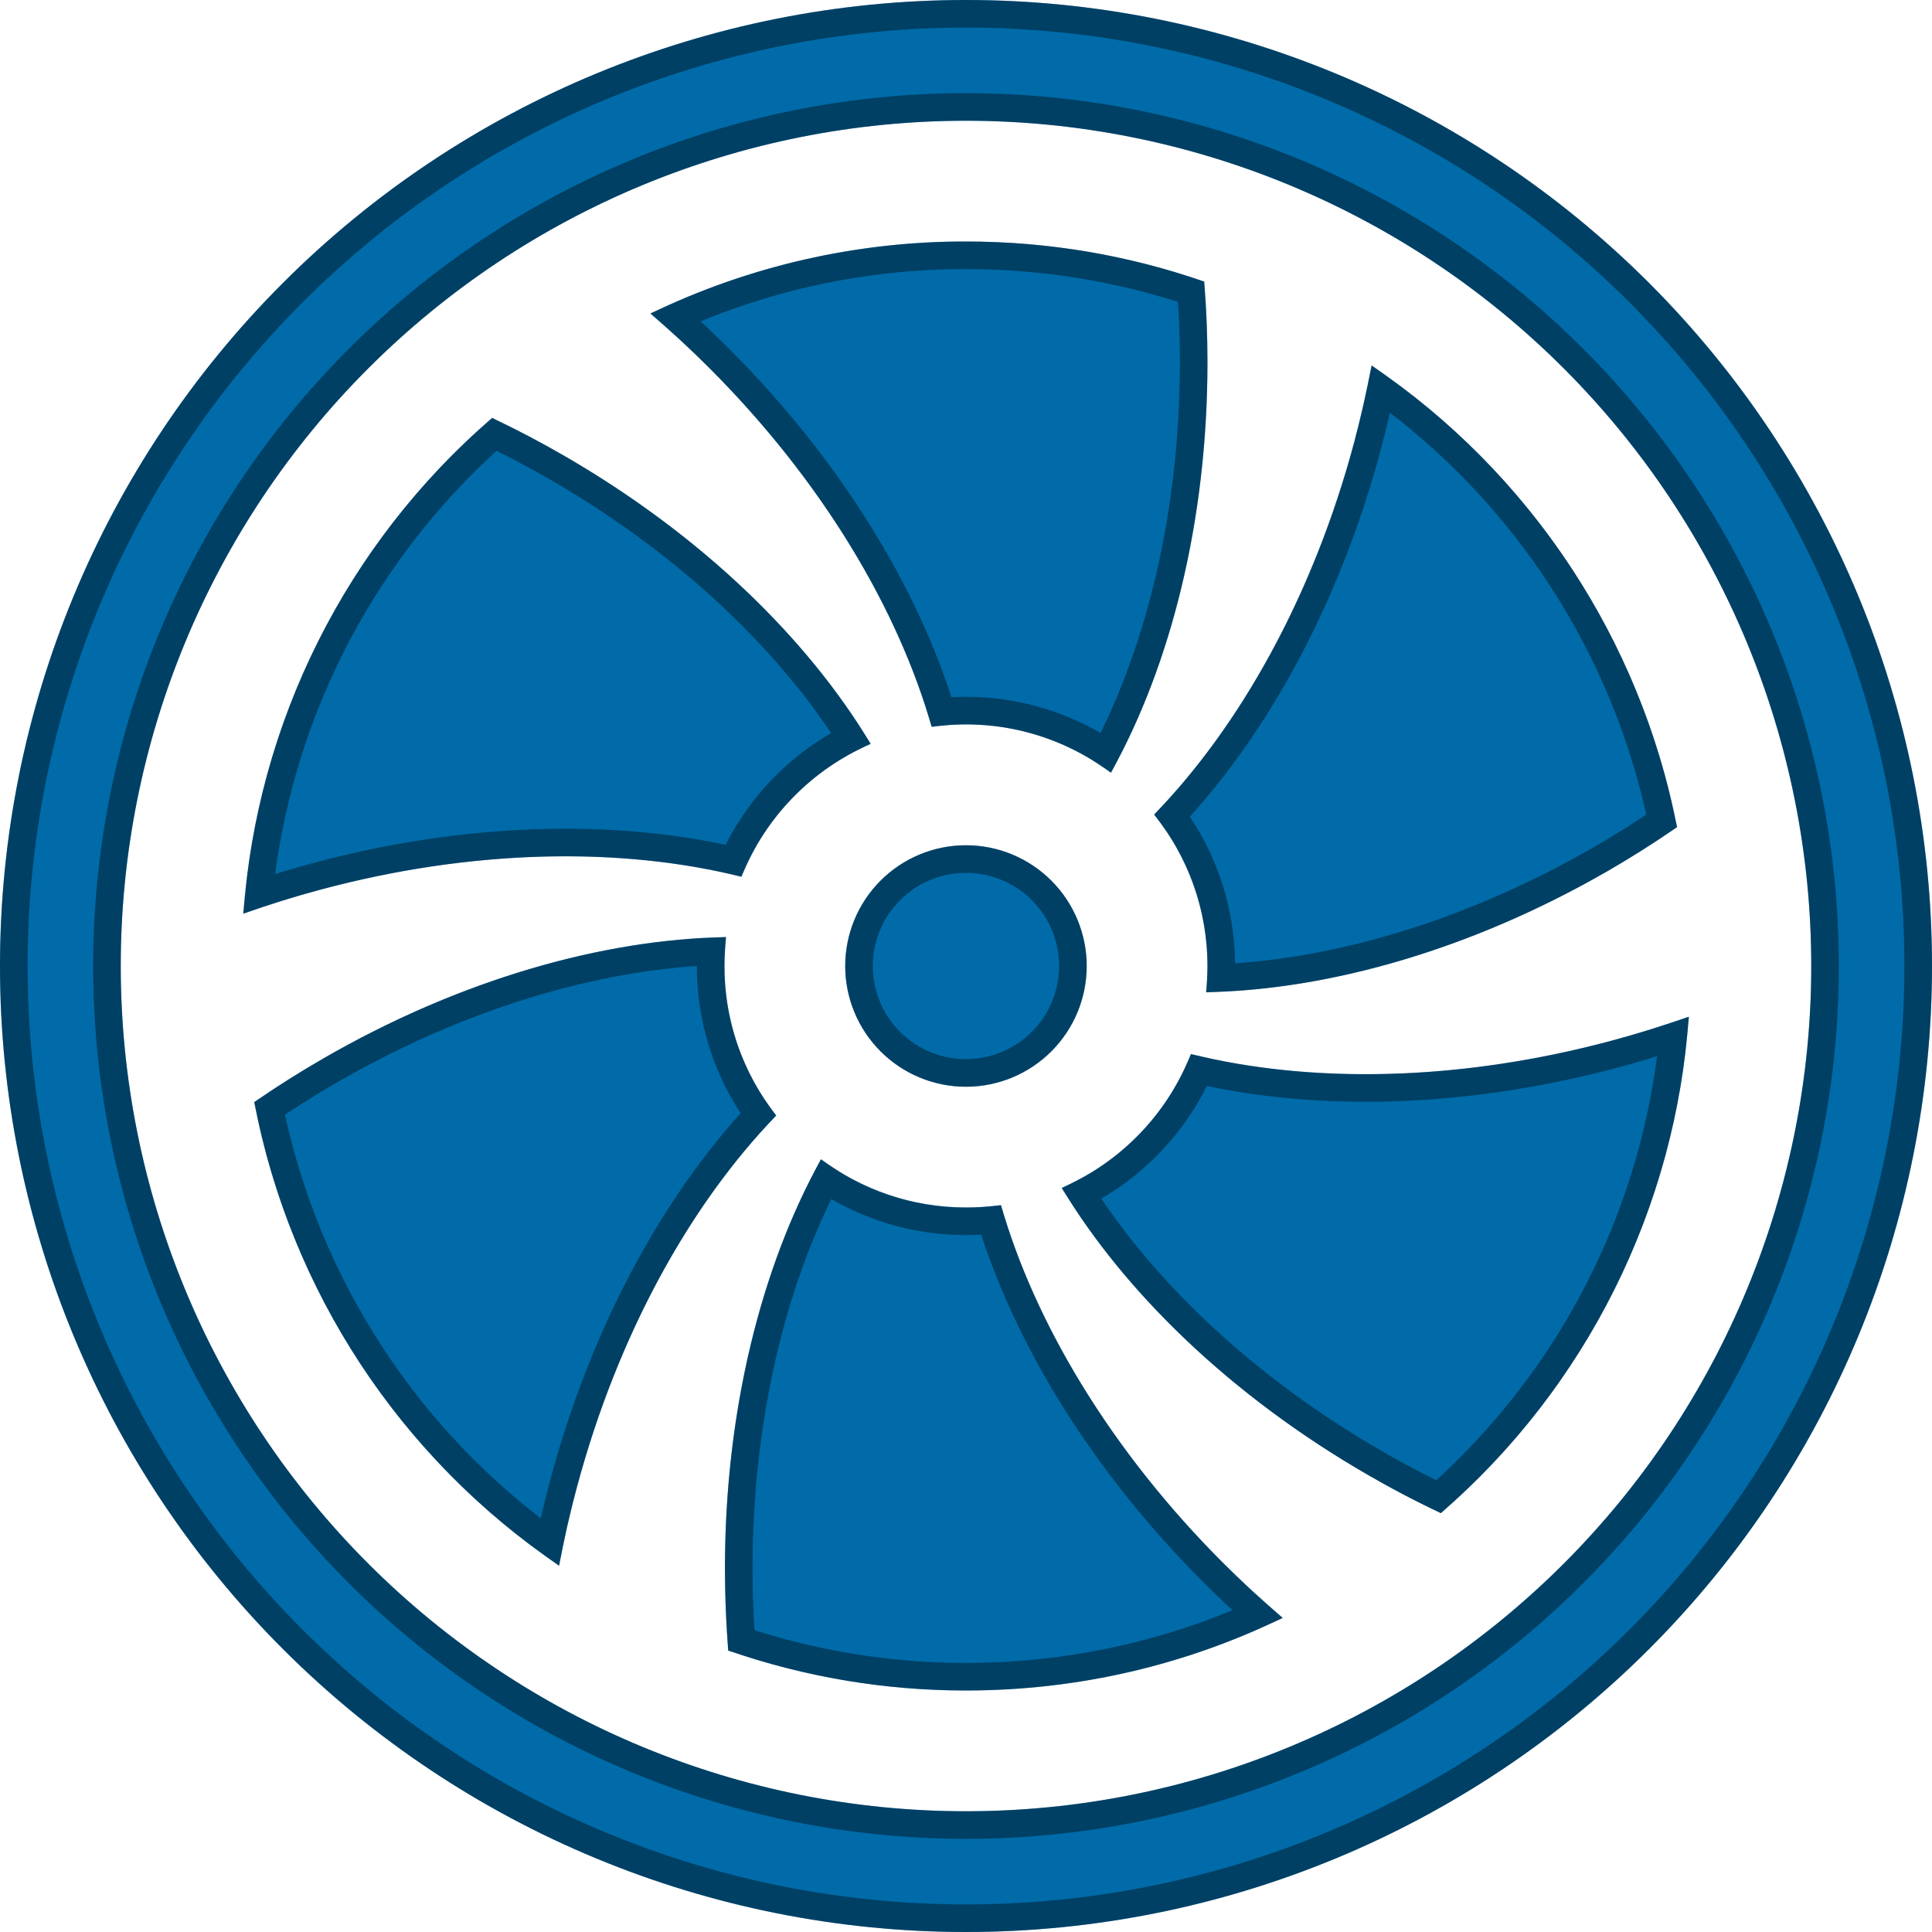 <svg width="140" height="140" viewBox="0 0 140 140" fill="none" xmlns="http://www.w3.org/2000/svg">
<path d="M87.497 26.25C87.497 37.739 84.837 48.195 80.497 56C78.659 54.616 76.566 53.609 74.337 53.039C72.108 52.468 69.788 52.344 67.512 52.675C65.062 44.083 59.549 34.825 51.429 26.696C50.051 25.315 48.617 23.99 47.133 22.724C54.26 19.274 62.078 17.488 69.997 17.5C76.043 17.5 81.853 18.524 87.26 20.405C87.418 22.321 87.497 24.273 87.497 26.25ZM87.497 70C87.497 70.639 87.462 71.278 87.392 71.899C96.299 71.733 106.642 68.81 116.538 63.096C118.242 62.111 119.906 61.057 121.525 59.938C118.861 46.298 110.901 34.27 99.388 26.486C99.033 28.368 98.61 30.236 98.119 32.086C95.144 43.19 89.859 52.614 83.629 59.028C86.053 62.029 87.497 65.853 87.497 70ZM86.298 76.37C85.454 78.525 84.192 80.491 82.585 82.156C80.978 83.822 79.058 85.153 76.936 86.074C81.529 93.686 89.229 101.168 99.117 106.873C100.867 107.888 102.634 108.815 104.41 109.646C109.627 105.129 113.899 99.626 116.981 93.453C120.064 87.28 121.897 80.559 122.374 73.675C120.554 74.314 118.69 74.9 116.765 75.416C105.705 78.383 94.952 78.531 86.298 76.379V76.37ZM69.997 87.5C66.059 87.5 62.419 86.196 59.497 84C55.174 91.788 52.532 102.218 52.532 113.671C52.532 115.684 52.619 117.67 52.768 119.604C58.308 121.526 64.132 122.505 69.997 122.5C78.222 122.5 86.009 120.61 92.948 117.233C91.445 115.956 89.994 114.619 88.599 113.225C80.505 105.123 74.993 95.891 72.534 87.325C71.712 87.439 70.863 87.5 69.997 87.5ZM52.497 70C52.497 69.3 52.541 68.6 52.619 67.909C43.694 68.058 33.325 70.98 23.394 76.72C21.696 77.7 20.038 78.748 18.424 79.861C19.721 86.637 22.339 93.091 26.13 98.855C29.921 104.618 34.81 109.579 40.518 113.453C40.873 111.531 41.305 109.625 41.813 107.739C44.788 96.653 50.038 87.246 56.251 80.833C53.811 77.75 52.488 73.931 52.497 70ZM23.21 64.47C34.297 61.495 45.068 61.364 53.73 63.534C55.446 59.211 58.832 55.746 63.093 53.909C58.508 46.261 50.791 38.745 40.859 33.014C39.164 32.035 37.43 31.124 35.662 30.284C30.44 34.791 26.16 40.285 23.066 46.45C19.973 52.615 18.128 59.331 17.637 66.211C19.439 65.564 21.294 64.986 23.21 64.47ZM69.997 78.75C72.317 78.75 74.543 77.828 76.184 76.187C77.825 74.546 78.747 72.321 78.747 70C78.747 67.679 77.825 65.454 76.184 63.813C74.543 62.172 72.317 61.25 69.997 61.25C67.676 61.25 65.451 62.172 63.809 63.813C62.169 65.454 61.247 67.679 61.247 70C61.247 72.321 62.169 74.546 63.809 76.187C65.451 77.828 67.676 78.75 69.997 78.75Z" fill="#006BA8"/>
<path d="M48.95 22.98C55.564 20.018 62.736 18.489 69.995 18.5H69.997C75.7 18.5 81.187 19.428 86.314 21.139C86.436 22.817 86.497 24.523 86.497 26.25C86.497 37.116 84.086 47.009 80.151 54.534C78.448 53.411 76.567 52.578 74.585 52.07C72.509 51.538 70.359 51.374 68.231 51.581C65.619 43.038 60.103 33.964 52.137 25.99C51.104 24.956 50.041 23.952 48.95 22.98ZM99.085 32.345L99.086 32.343C99.451 30.965 99.78 29.577 100.071 28.182C110.517 35.7 117.782 46.866 120.414 59.486C118.988 60.453 117.529 61.368 116.037 62.231C106.676 67.636 96.94 70.491 88.477 70.864C88.49 70.577 88.497 70.288 88.497 70C88.497 65.932 87.182 62.156 84.944 59.097C91.047 52.567 96.167 43.235 99.085 32.345ZM86.888 77.548C95.578 79.535 106.174 79.292 117.024 76.382C118.466 75.996 119.872 75.571 121.25 75.115C120.633 81.339 118.885 87.403 116.087 93.006C113.16 98.867 109.14 104.113 104.245 108.461C102.695 107.716 101.15 106.896 99.618 106.008L99.617 106.006C90.266 100.611 82.928 93.624 78.377 86.499C80.208 85.566 81.874 84.334 83.305 82.851C84.799 81.302 86.011 79.507 86.888 77.548ZM69.997 121.5H69.996C64.462 121.505 58.965 120.617 53.717 118.87C53.599 117.167 53.532 115.428 53.532 113.671C53.532 102.84 55.926 92.973 59.843 85.466C62.757 87.383 66.251 88.5 69.997 88.5C70.612 88.5 71.219 88.471 71.815 88.415C74.435 96.933 79.951 105.982 87.892 113.932L87.892 113.932C88.941 114.98 90.021 115.997 91.131 116.98C84.679 119.886 77.526 121.5 69.997 121.5ZM23.894 77.586L23.895 77.586C33.288 72.156 43.047 69.3 51.527 68.941C51.507 69.292 51.497 69.645 51.497 69.998C51.488 73.864 52.698 77.627 54.942 80.758C48.855 87.288 43.765 96.605 40.847 107.48C40.467 108.893 40.128 110.318 39.832 111.751C34.766 108.09 30.405 103.534 26.965 98.305C23.366 92.833 20.845 86.727 19.533 80.315C20.954 79.354 22.409 78.444 23.894 77.586ZM22.951 63.504L22.95 63.505C21.524 63.889 20.131 64.307 18.765 64.762C19.395 58.545 21.154 52.491 23.96 46.898C26.897 41.045 30.924 35.809 35.823 31.471C37.363 32.22 38.876 33.023 40.359 33.88L40.359 33.88C49.753 39.301 57.108 46.322 61.653 53.48C57.9 55.383 54.883 58.517 53.141 62.364C44.442 60.359 33.828 60.585 22.951 63.504ZM75.477 75.48C74.023 76.934 72.052 77.75 69.997 77.75C67.941 77.75 65.97 76.934 64.517 75.48C63.063 74.027 62.247 72.055 62.247 70C62.247 67.945 63.063 65.973 64.517 64.52C65.97 63.067 67.941 62.25 69.997 62.25C72.052 62.25 74.023 63.067 75.477 64.52C76.93 65.973 77.747 67.945 77.747 70C77.747 72.055 76.93 74.027 75.477 75.48Z" stroke="black" stroke-opacity="0.4" stroke-width="2"/>
<path d="M70 131.25C53.755 131.25 38.176 124.797 26.69 113.31C15.203 101.824 8.75 86.245 8.75 70C8.75 53.755 15.203 38.176 26.69 26.69C38.176 15.203 53.755 8.75 70 8.75C86.245 8.75 101.824 15.203 113.31 26.69C124.797 38.176 131.25 53.755 131.25 70C131.25 86.245 124.797 101.824 113.31 113.31C101.824 124.797 86.245 131.25 70 131.25ZM70 140C88.565 140 106.37 132.625 119.497 119.497C132.625 106.37 140 88.565 140 70C140 51.435 132.625 33.63 119.497 20.503C106.37 7.375 88.565 0 70 0C51.435 0 33.63 7.375 20.503 20.503C7.375 33.63 0 51.435 0 70C0 88.565 7.375 106.37 20.503 119.497C33.63 132.625 51.435 140 70 140Z" fill="#006BA8"/>
<path d="M25.983 114.017C37.657 125.692 53.49 132.25 70 132.25C86.51 132.25 102.343 125.692 114.017 114.017C125.692 102.343 132.25 86.51 132.25 70C132.25 53.49 125.692 37.657 114.017 25.983C102.343 14.309 86.51 7.75 70 7.75C53.49 7.75 37.657 14.309 25.983 25.983C14.309 37.657 7.75 53.49 7.75 70C7.75 86.51 14.309 102.343 25.983 114.017ZM118.79 118.79C105.85 131.73 88.3 139 70 139C51.7 139 34.15 131.73 21.21 118.79C8.27 105.85 1 88.3 1 70C1 51.7 8.27 34.15 21.21 21.21C34.15 8.27 51.7 1 70 1C88.3 1 105.85 8.27 118.79 21.21C131.73 34.15 139 51.7 139 70C139 88.3 131.73 105.85 118.79 118.79Z" stroke="black" stroke-opacity="0.4" stroke-width="2"/>
</svg>
